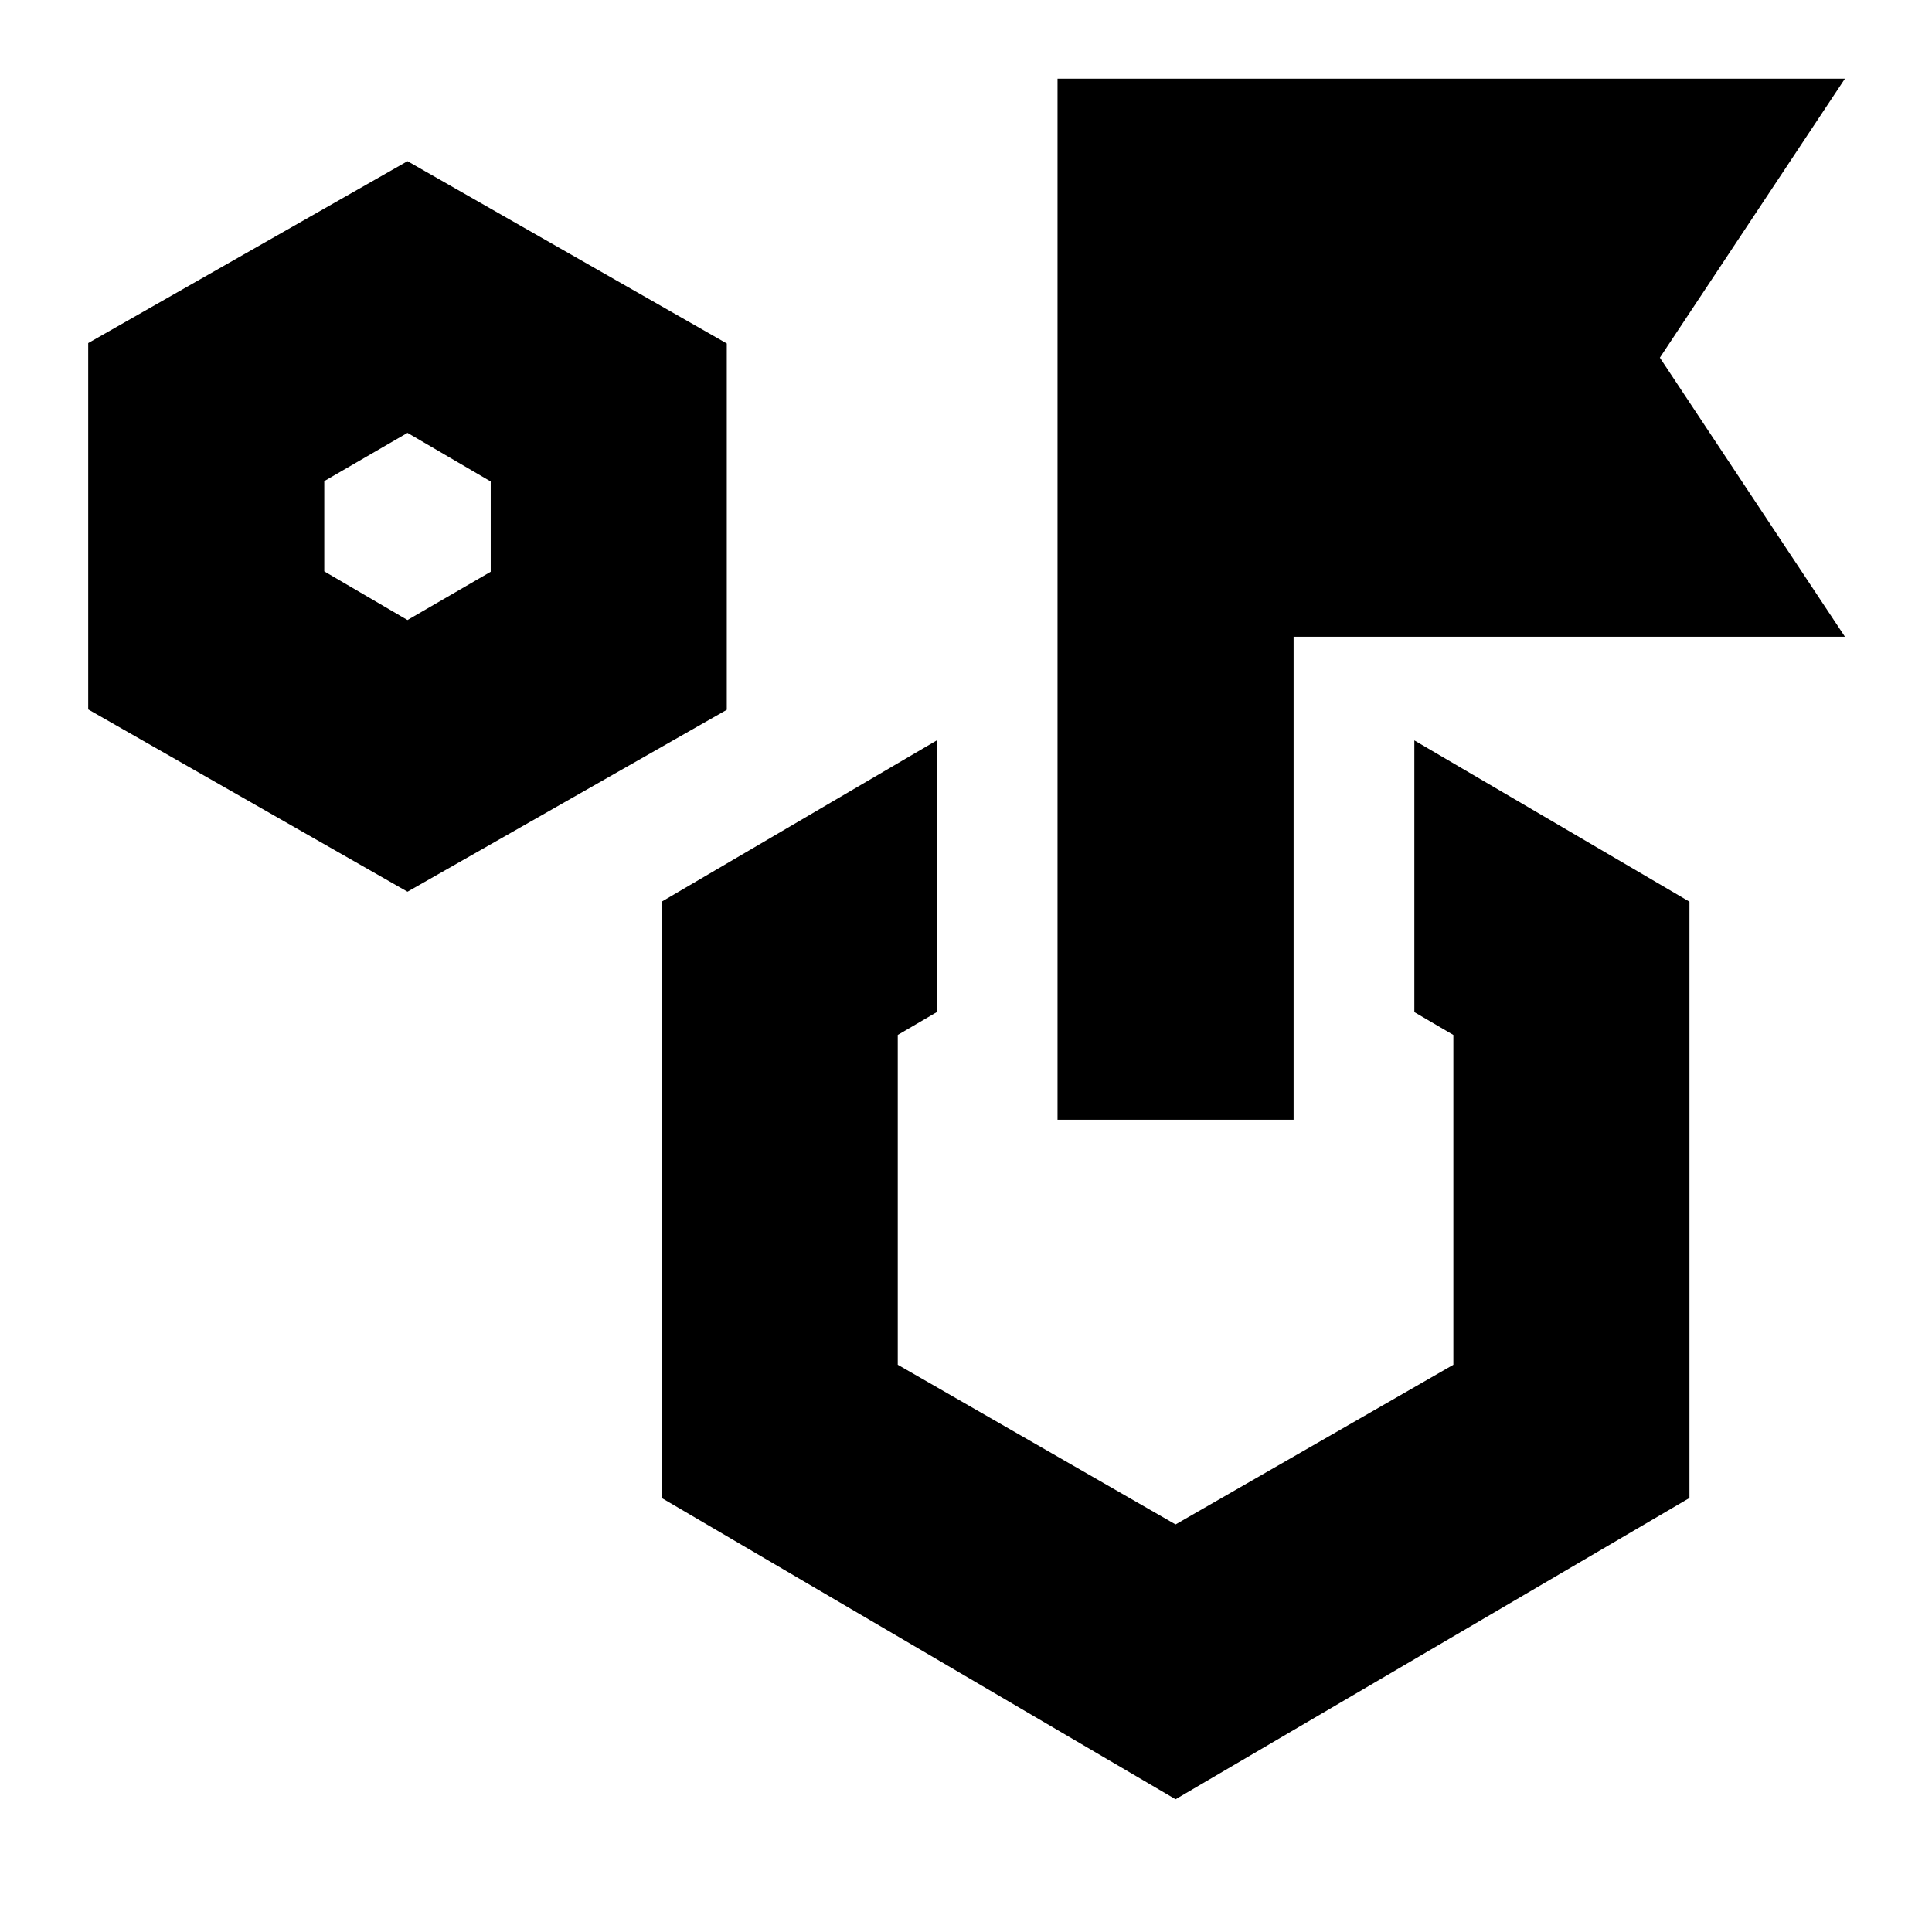 <svg xmlns="http://www.w3.org/2000/svg" height="24" viewBox="0 -960 960 960" width="24"><path d="M202.48-516.91 43.83-607.49v-182.03l158.65-90.39 158.65 90.58v182.03l-158.65 90.39Zm0-135 41.35-23.99v-44.84l-41.35-24.17-41.35 23.98v44.84l41.35 24.18Zm500.3 194.82v-135l136.7 80.13v296.29L584.13-65.96 328.78-215.67v-296.29l136.7-80.13v135l-19.39 11.35v163.88l138.04 79.34 138.04-79.34v-163.88l-19.39-11.35Zm-177.3 53.48v-517.3h391.26l-91.96 138.65 91.96 138.65H642.78v240h-117.3Zm58.65 74.31ZM202.48-698.7Z"/></svg>